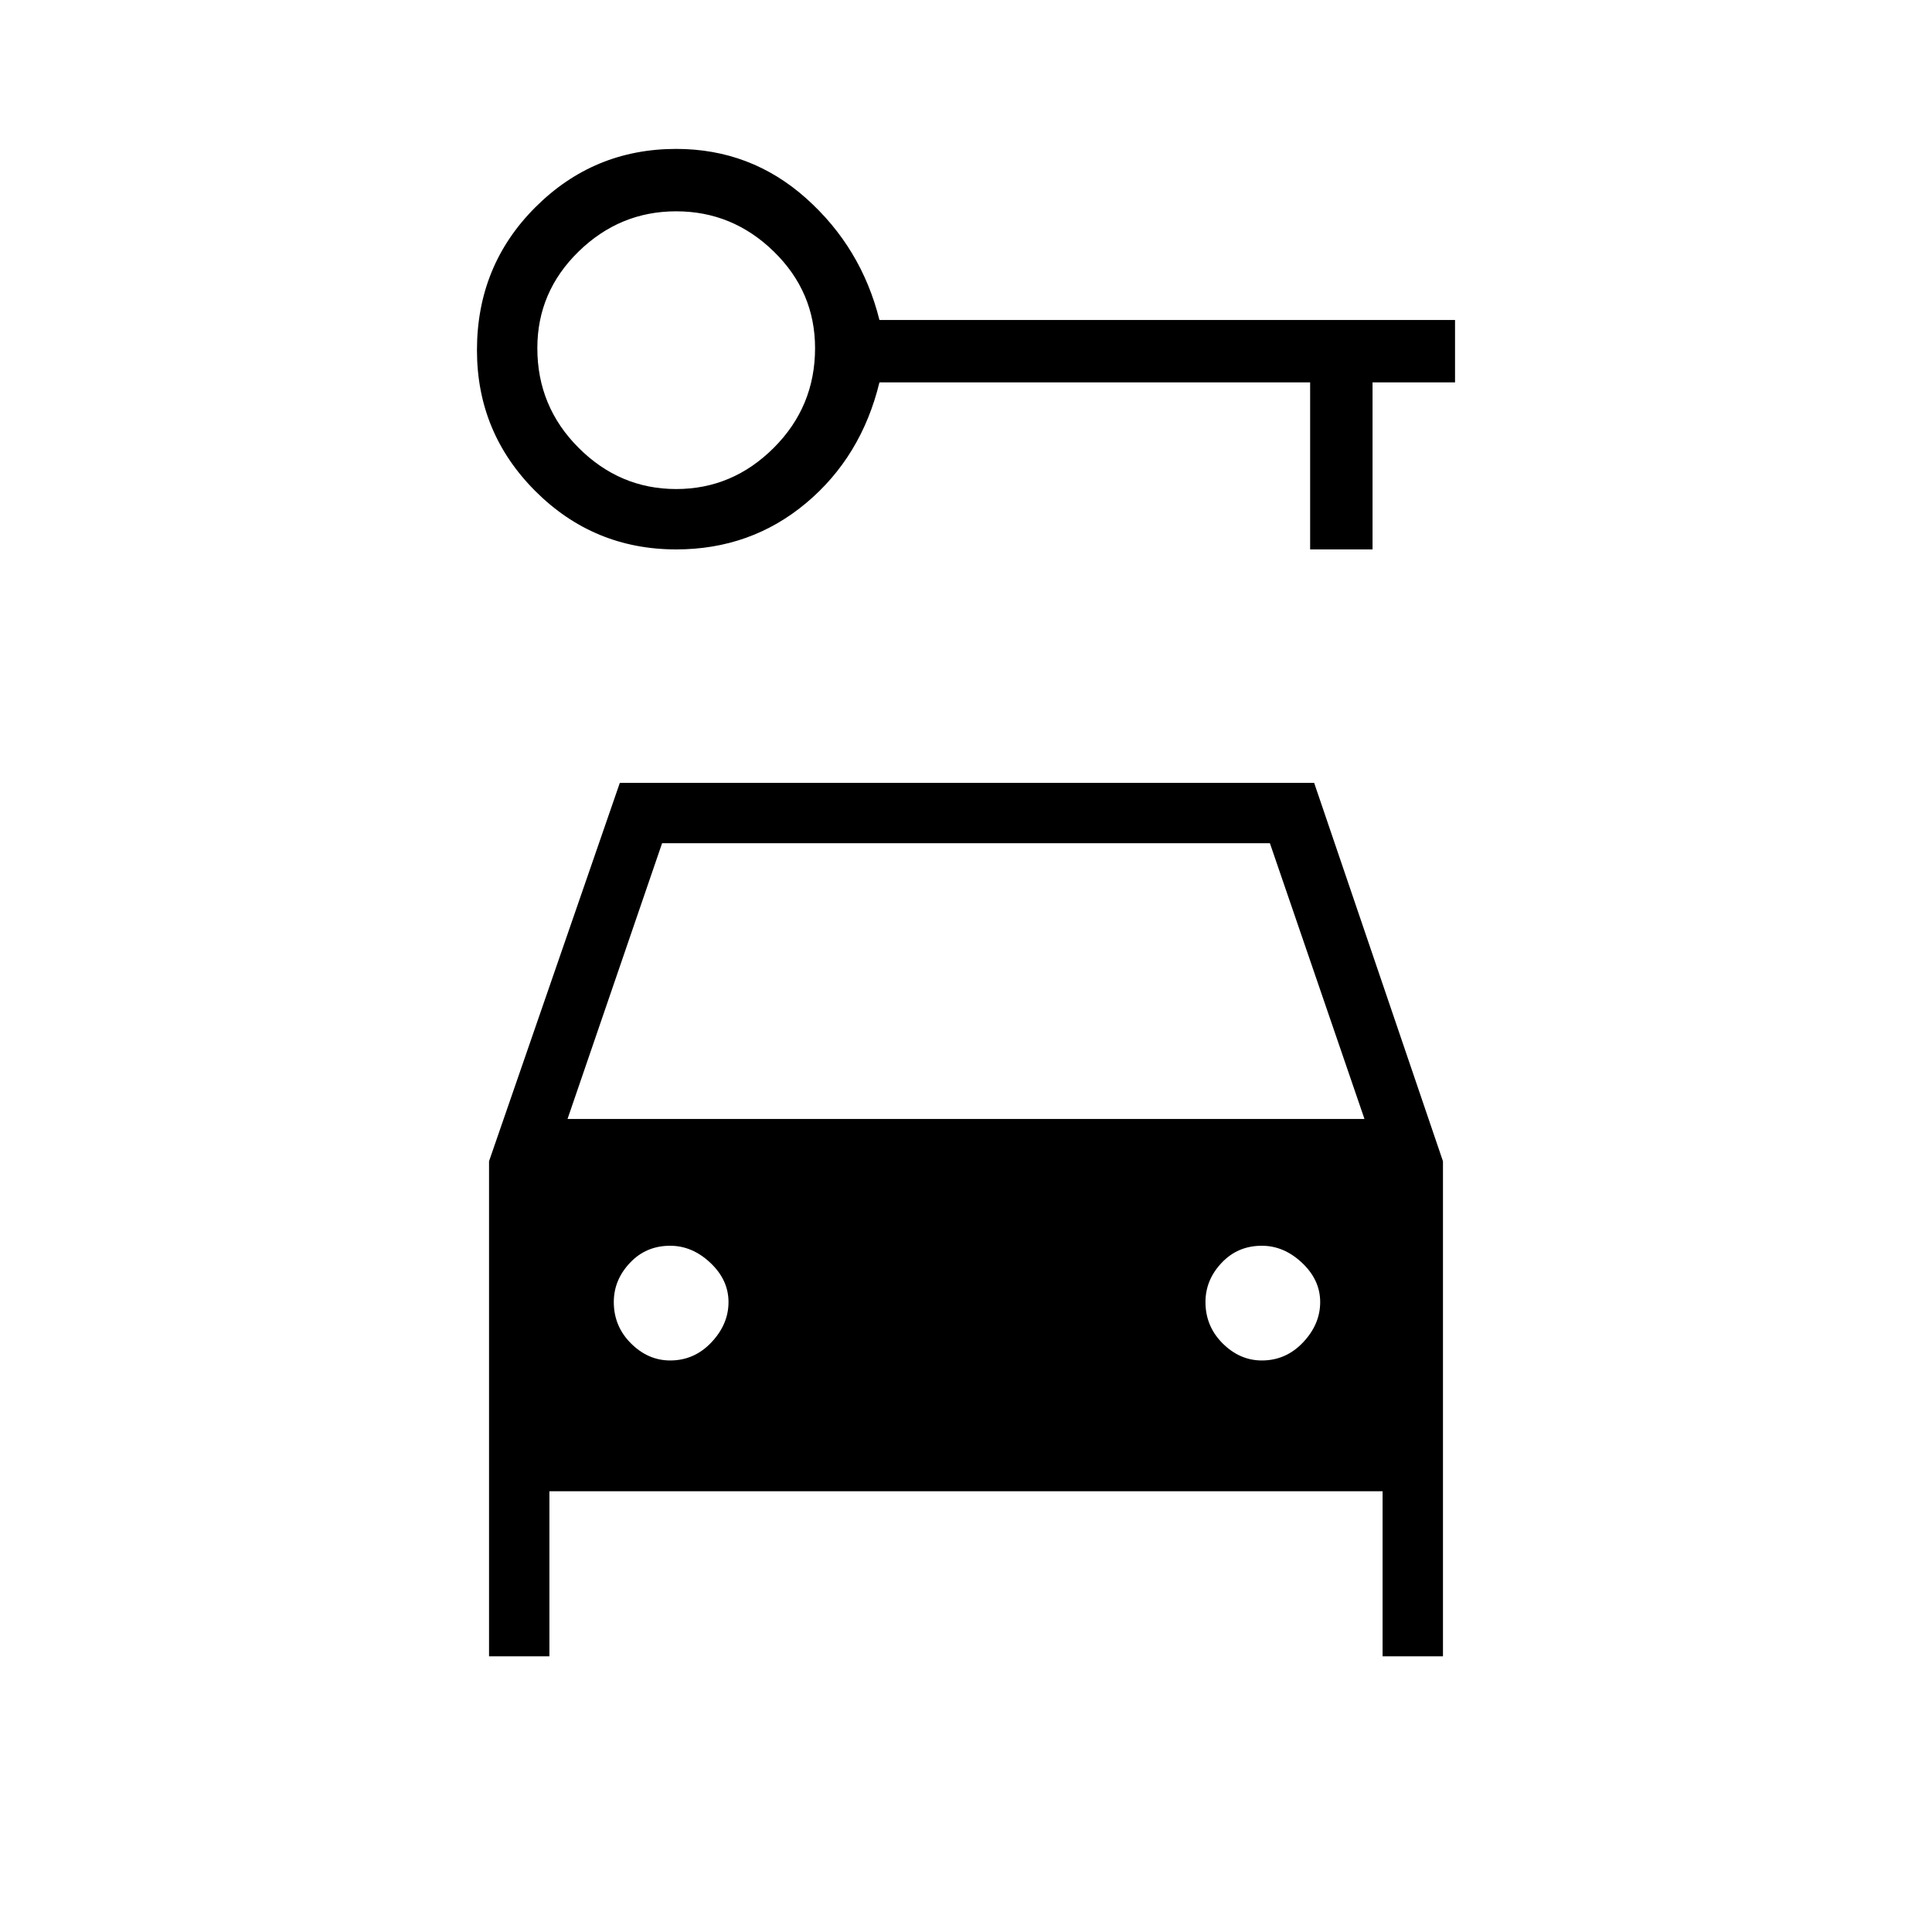 <svg xmlns="http://www.w3.org/2000/svg" height="40" width="40"><path d="M14 11.375Q12.292 11.375 11.083 10.167Q9.875 8.958 9.875 7.25Q9.875 5.5 11.083 4.292Q12.292 3.083 14 3.083Q15.542 3.083 16.688 4.104Q17.833 5.125 18.208 6.625H30.125V7.917H28.417V11.375H27.125V7.917H18.208Q17.833 9.458 16.688 10.417Q15.542 11.375 14 11.375ZM14 10.125Q15.167 10.125 16.021 9.271Q16.875 8.417 16.875 7.208Q16.875 6.042 16.021 5.208Q15.167 4.375 14 4.375Q12.833 4.375 11.979 5.208Q11.125 6.042 11.125 7.208Q11.125 8.417 11.979 9.271Q12.833 10.125 14 10.125ZM13.875 28.167Q14.375 28.167 14.729 27.792Q15.083 27.417 15.083 26.958Q15.083 26.5 14.708 26.146Q14.333 25.792 13.875 25.792Q13.375 25.792 13.042 26.146Q12.708 26.5 12.708 26.958Q12.708 27.458 13.062 27.812Q13.417 28.167 13.875 28.167ZM26.125 28.167Q26.625 28.167 26.979 27.792Q27.333 27.417 27.333 26.958Q27.333 26.5 26.958 26.146Q26.583 25.792 26.125 25.792Q25.625 25.792 25.292 26.146Q24.958 26.5 24.958 26.958Q24.958 27.458 25.312 27.812Q25.667 28.167 26.125 28.167ZM10.125 34.292V24.042L12.833 16.208H27.208L29.875 24.042V34.292H28.625V30.875H11.375V34.292ZM11.75 23.167H28.25L26.292 17.458H13.708Z"/></svg>